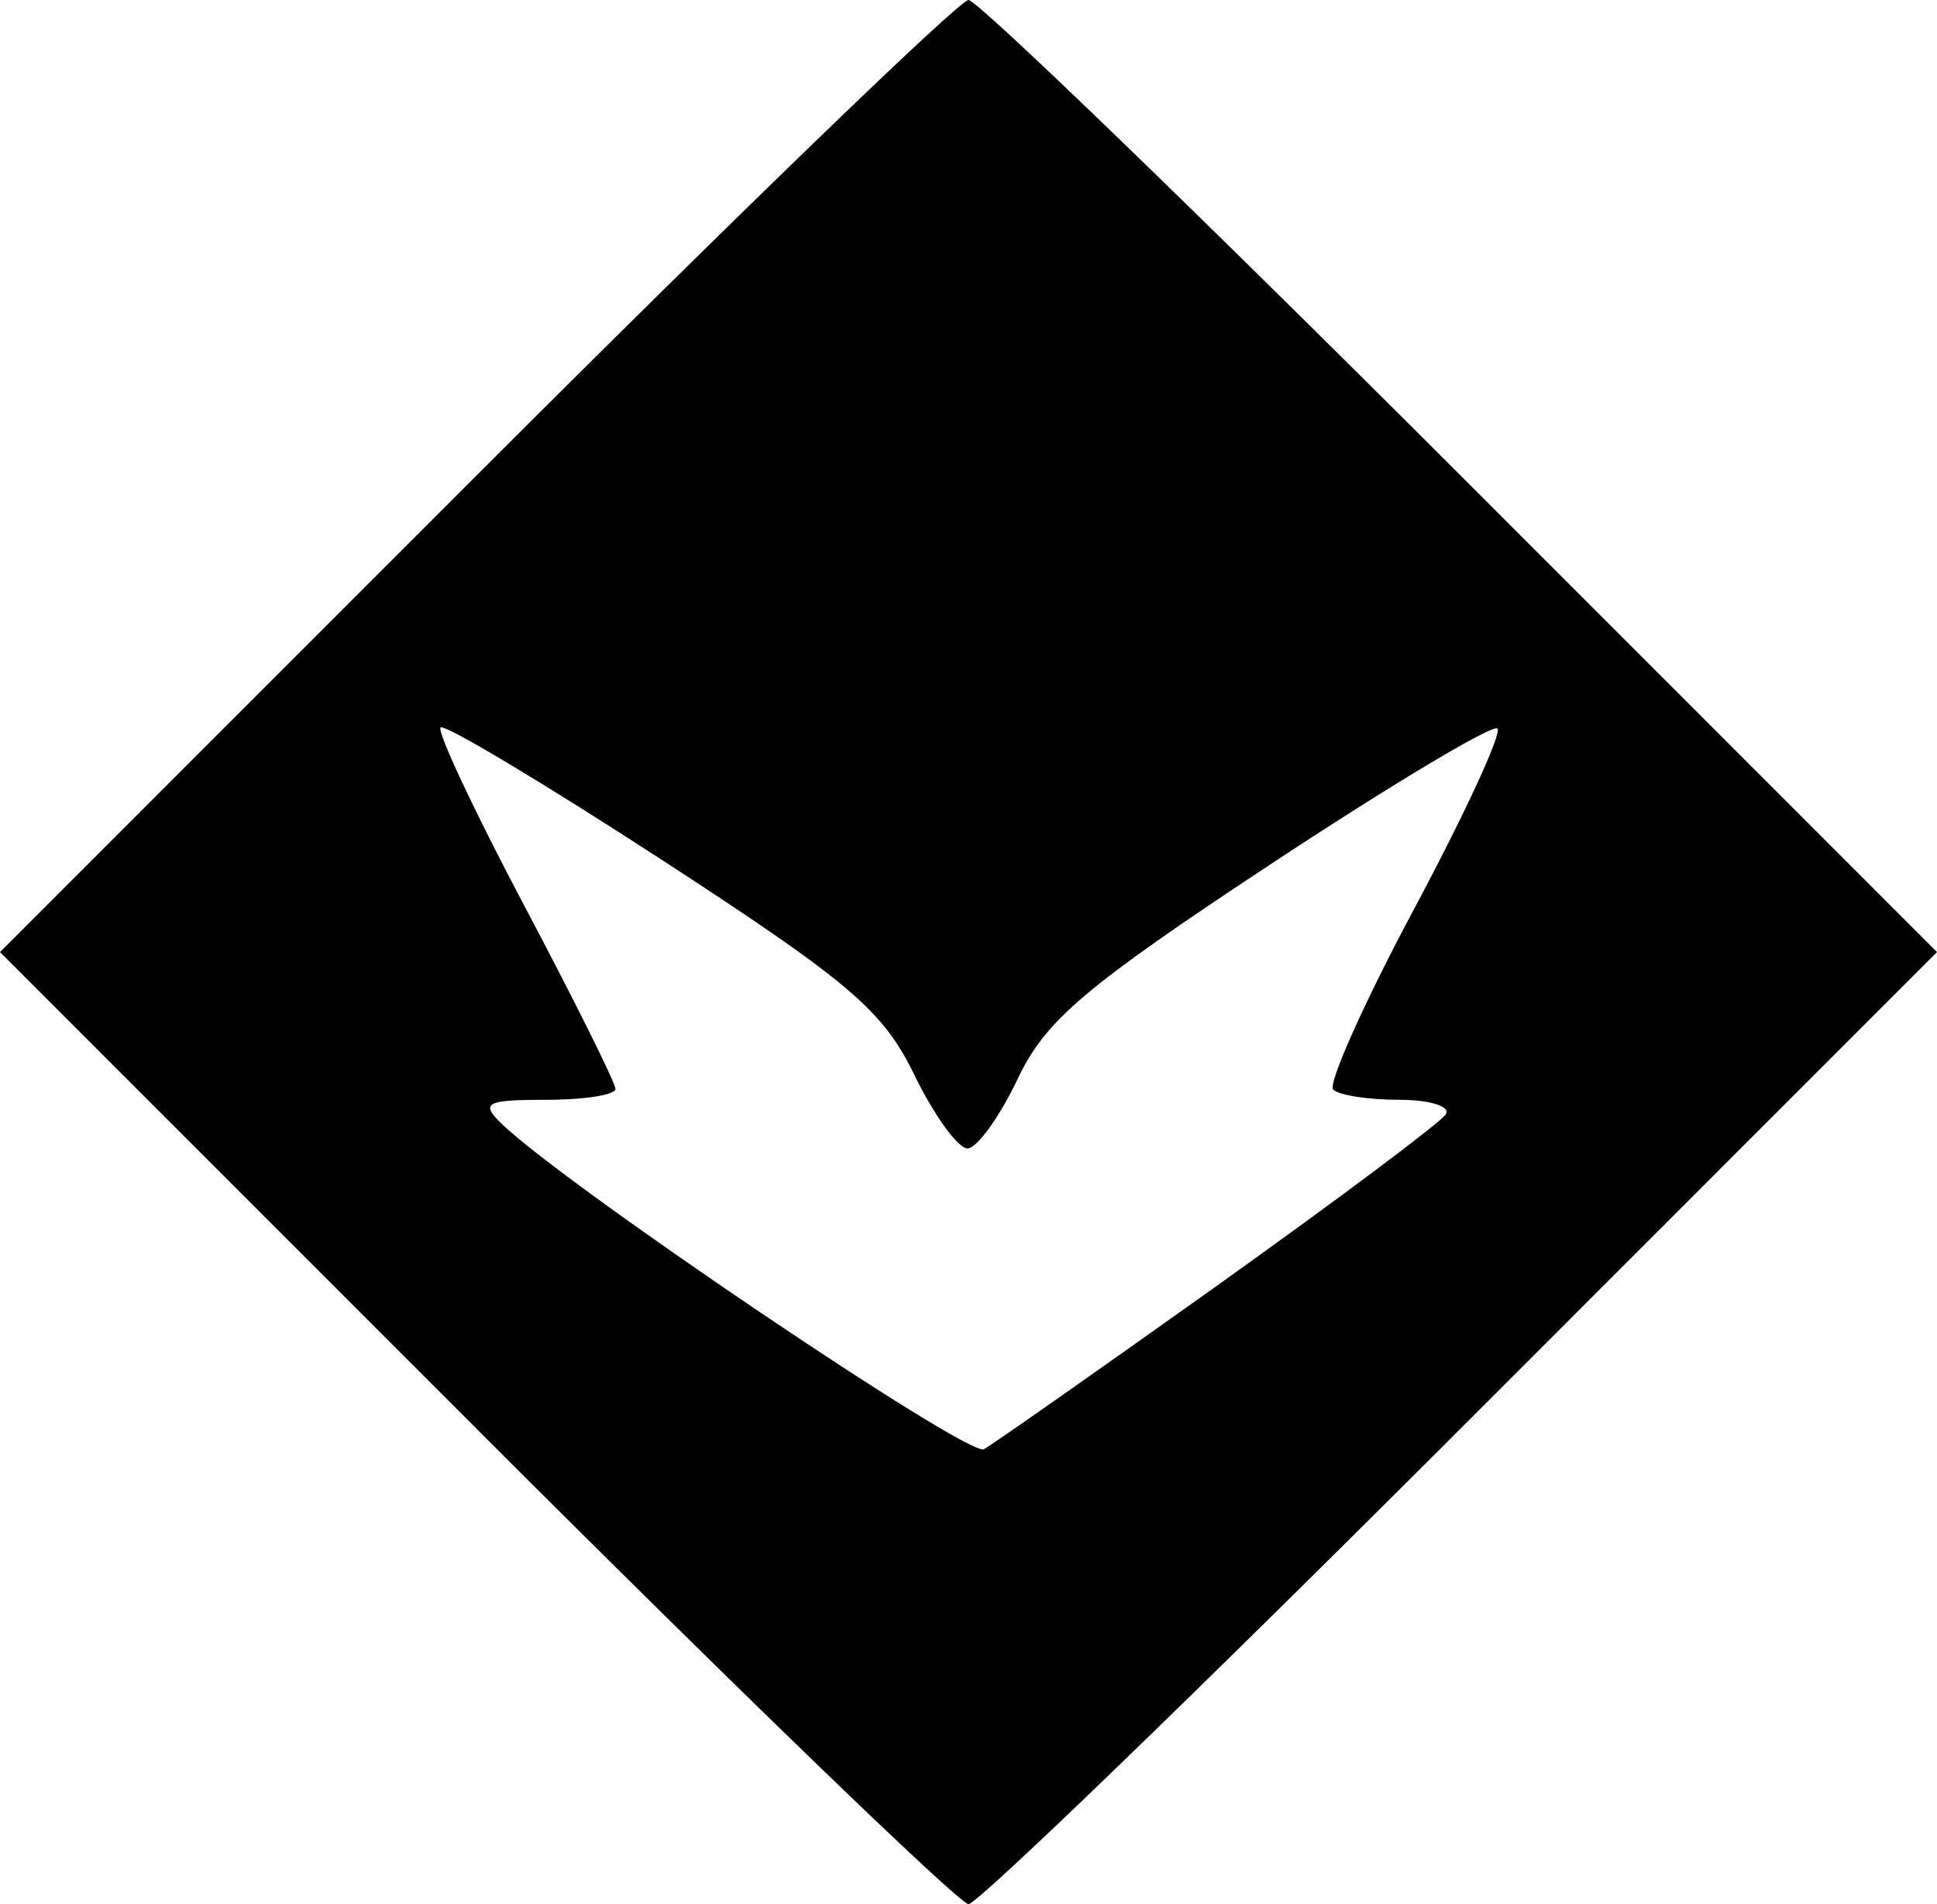 <svg viewBox="0 0 31.214 30.692" xmlns="http://www.w3.org/2000/svg">
  <path
    d="M7.67 23.019L0 15.346l7.67-7.673C11.887 3.453 15.46 0 15.607 0c.147 0 3.72 3.453 7.938 7.673l7.669 7.673-7.67 7.673c-4.218 4.22-7.79 7.673-7.937 7.673-.147 0-3.72-3.453-7.938-7.673zm11.975-2.32c1.93-1.378 3.574-2.61 3.654-2.738.08-.129-.26-.234-.753-.234-.494 0-.972-.074-1.062-.164-.09-.09.499-1.406 1.31-2.924.81-1.518 1.412-2.821 1.337-2.896-.075-.075-1.726.913-3.669 2.196-2.98 1.968-3.615 2.507-4.061 3.448-.291.613-.655 1.119-.807 1.124-.153.005-.54-.528-.86-1.186-.503-1.036-1.042-1.496-4.05-3.453-1.91-1.242-3.522-2.208-3.584-2.146-.062.062.547 1.358 1.353 2.881.806 1.523 1.465 2.848 1.465 2.945 0 .096-.501.175-1.115.175-.97 0-1.065.049-.727.379 1.012.988 7.533 5.392 7.78 5.253.154-.087 1.86-1.284 3.79-2.66z" />
</svg>